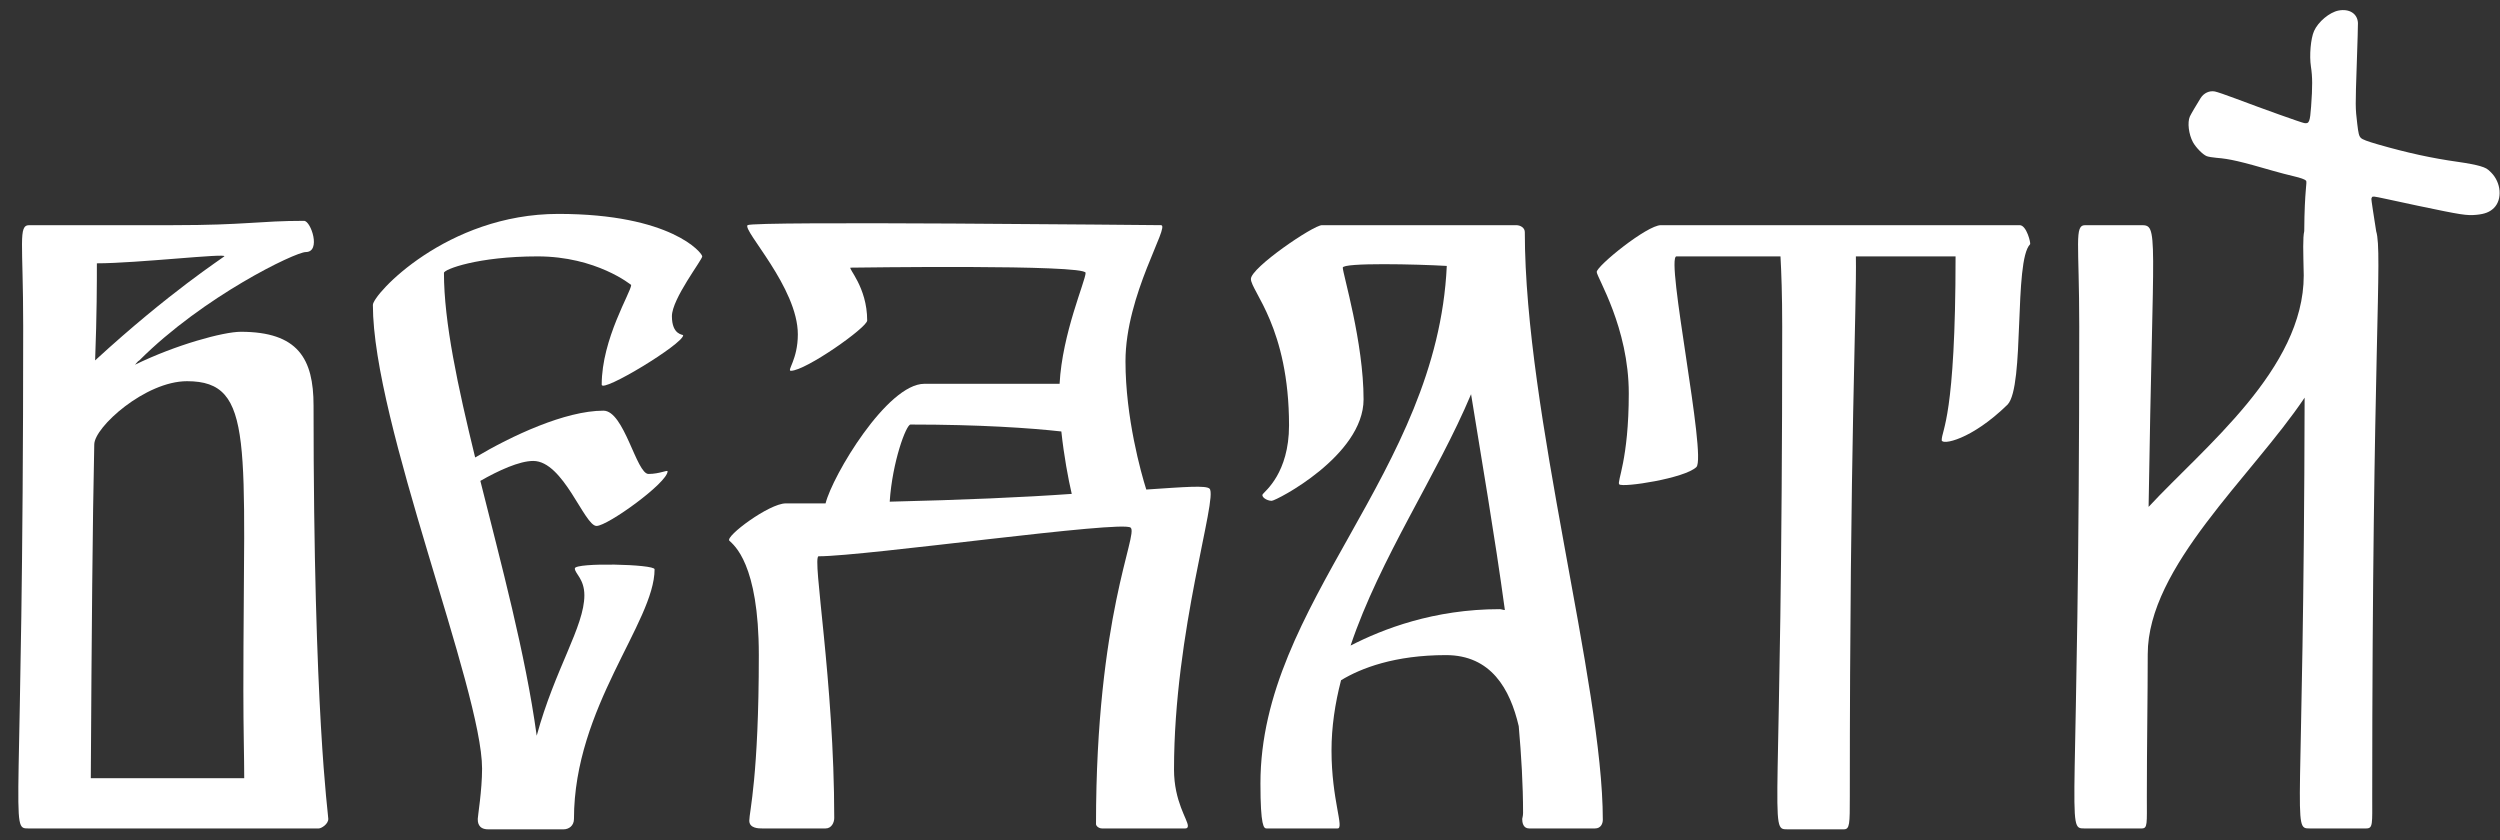 <svg width="119" height="40" viewBox="0 0 119 40" fill="none" xmlns="http://www.w3.org/2000/svg">
<rect x="0" y="0" width="119" height="40" fill="#333333" stroke="none"/>
<path d="M14.925 19.3C14.925 34.03 15.627 38.733 15.627 38.981C15.627 39.228 15.297 39.434 15.173 39.434H1.351C0.444 39.434 1.104 39.434 1.104 15.546C1.104 11.502 0.856 10.718 1.393 10.718H8.242C11.707 10.718 12.326 10.512 14.472 10.512C14.802 10.512 15.297 11.998 14.554 11.998C14.059 11.998 9.686 14.102 6.633 17.155C6.55 17.196 6.509 17.279 6.426 17.361C8.365 16.412 10.635 15.793 11.46 15.793C14.183 15.793 14.925 17.072 14.925 19.3ZM4.611 12.534C4.611 13.483 4.611 14.927 4.528 17.155C8.077 13.895 10.593 12.286 10.676 12.204C10.841 12.039 6.509 12.534 4.611 12.534ZM11.625 37.041C11.625 36.051 11.584 34.731 11.584 32.874C11.584 21.116 12.161 18.145 8.902 18.145C6.921 18.145 4.487 20.332 4.487 21.157C4.405 24.911 4.363 30.027 4.322 37.041H11.625Z" fill="white"/>
<path d="M31.983 15.051C31.983 15.958 32.519 15.917 32.519 15.958C32.519 16.371 28.641 18.723 28.641 18.31C28.641 16.123 30.044 13.895 30.044 13.565C30.044 13.565 28.394 12.204 25.588 12.204C22.741 12.204 21.132 12.823 21.132 12.988C21.132 15.339 21.792 18.392 22.617 21.776C24.35 20.744 26.908 19.548 28.724 19.548C29.714 19.548 30.291 22.56 30.869 22.56C31.405 22.56 31.777 22.353 31.777 22.436C31.777 22.972 28.93 25.035 28.394 25.035C27.816 25.035 26.826 21.941 25.382 21.941C24.722 21.941 23.731 22.395 22.865 22.89C23.855 26.851 25.01 31.1 25.547 35.02C26.413 31.843 27.816 29.821 27.816 28.336C27.816 27.552 27.362 27.304 27.362 27.057C27.362 26.768 31.158 26.851 31.158 27.098C31.158 29.615 27.321 33.658 27.321 38.981C27.321 39.311 27.073 39.476 26.826 39.476H23.236C22.741 39.476 22.741 39.104 22.741 38.981C22.741 38.857 22.947 37.619 22.947 36.588C22.947 32.833 17.749 20.125 17.749 14.514C17.749 14.019 21.256 10.182 26.578 10.182C31.942 10.182 33.427 12.039 33.427 12.204C33.427 12.369 31.983 14.225 31.983 15.051Z" fill="white"/>
<path d="M57.575 23.261C57.987 23.674 55.883 30.027 55.883 36.629C55.883 38.155 56.543 39.022 56.543 39.311C56.543 39.393 56.502 39.434 56.419 39.434H52.459C52.294 39.434 52.17 39.311 52.17 39.228C52.17 29.285 54.191 25.448 53.82 25.118C53.49 24.746 41.195 26.479 38.967 26.479C38.637 26.479 39.71 32.42 39.71 38.939C39.71 39.146 39.586 39.434 39.297 39.434H36.285C36.12 39.434 35.666 39.434 35.666 39.063C35.666 38.651 36.12 36.959 36.12 31.183C36.12 26.809 34.924 25.943 34.717 25.737C34.511 25.53 36.615 23.962 37.399 23.962C38.059 23.962 38.678 23.962 39.297 23.962C39.627 22.642 42.227 18.269 44.001 18.269H50.437C50.561 15.876 51.675 13.359 51.675 12.988C51.675 12.575 40.659 12.74 40.494 12.74C40.329 12.74 41.278 13.648 41.278 15.257C41.278 15.587 38.348 17.65 37.647 17.65C37.441 17.65 37.977 17.113 37.977 15.917C37.977 13.689 35.336 10.966 35.584 10.718C35.831 10.512 54.81 10.718 55.264 10.718C55.718 10.718 53.573 14.019 53.573 17.196C53.573 19.878 54.315 22.518 54.563 23.302C56.419 23.178 57.41 23.096 57.575 23.261ZM42.35 23.88C45.816 23.797 48.704 23.674 51.015 23.509C50.85 22.807 50.643 21.693 50.52 20.538C49.034 20.373 46.641 20.208 43.34 20.208C43.134 20.208 42.474 21.982 42.35 23.88Z" fill="white"/>
<path d="M72.581 11.049C72.581 19.672 76.294 32.544 76.294 39.022C76.294 39.187 76.211 39.434 75.923 39.434H72.787C72.498 39.434 72.457 39.146 72.457 38.981C72.457 38.939 72.498 38.857 72.498 38.692C72.498 37.371 72.416 35.969 72.292 34.566C71.879 32.792 70.972 31.183 68.826 31.183C66.392 31.183 64.783 31.802 63.834 32.379C63.545 33.493 63.38 34.607 63.38 35.721C63.38 38.073 63.999 39.434 63.669 39.434H60.286C60.162 39.434 59.997 39.352 59.997 37.289C59.997 28.707 68.413 22.518 68.867 12.658C67.465 12.575 63.916 12.493 63.916 12.74C63.916 13.029 64.906 16.288 64.906 19.011C64.906 21.693 60.739 23.839 60.533 23.839C60.286 23.839 59.997 23.632 60.12 23.509C60.203 23.385 61.358 22.518 61.358 20.249C61.358 15.587 59.543 13.854 59.543 13.277C59.543 12.74 62.514 10.718 62.926 10.718C63.297 10.718 72.168 10.718 72.168 10.718C72.374 10.718 72.581 10.842 72.581 11.049ZM71.384 28.996C71.467 28.996 71.549 29.037 71.632 29.037C71.137 25.407 70.518 21.858 70.023 18.764C68.413 22.601 65.69 26.562 64.288 30.729C65.814 29.945 68.249 28.996 71.384 28.996Z" fill="white"/>
<path d="M96.138 10.718C96.468 10.718 96.674 11.585 96.633 11.626C95.849 12.41 96.386 18.392 95.56 19.259C93.828 20.951 92.425 21.198 92.425 20.951C92.425 20.456 93.085 19.878 93.085 12.204H88.34C88.381 14.638 88.051 21.033 88.051 37.908C88.051 39.228 88.051 39.476 87.763 39.476H85.081C84.173 39.476 84.833 39.476 84.833 15.546C84.833 14.019 84.792 12.946 84.751 12.204H79.8C79.263 12.204 81.244 21.735 80.749 22.23C80.212 22.766 77.242 23.22 77.076 23.055C76.953 22.931 77.53 21.899 77.53 18.723C77.53 15.587 76.004 13.194 76.004 12.946C76.004 12.658 78.397 10.718 79.057 10.718H85.081C88.093 10.718 87.474 10.718 87.721 10.718H96.138Z" fill="white"/>
<path d="M113.106 11.008C113.426 12.034 112.918 16.7 112.918 37.908C112.918 39.228 112.959 39.434 112.629 39.434H109.947C109.081 39.434 109.658 39.434 109.7 18.929C107.183 22.683 102.232 26.974 102.232 31.142C102.232 33.204 102.19 35.432 102.19 37.908C102.19 39.228 102.232 39.434 101.943 39.434H99.22C98.312 39.434 98.972 39.434 98.972 15.546C98.972 11.502 98.725 10.718 99.261 10.718H101.902C102.768 10.718 102.479 10.801 102.273 24.128C104.914 21.281 109.658 17.567 109.658 13.111C109.634 11.947 109.609 11.318 109.682 11.002C109.695 8.965 109.838 8.67 109.763 8.595C109.703 8.535 109.508 8.466 109.186 8.39C108.918 8.328 108.482 8.213 108.218 8.137C106.639 7.679 106.123 7.561 105.502 7.512C105.321 7.498 105.112 7.462 105.037 7.432C104.854 7.359 104.522 7.021 104.384 6.767C104.182 6.395 104.113 5.827 104.237 5.546C104.276 5.456 104.58 4.936 104.749 4.669C104.902 4.428 105.165 4.306 105.427 4.354C105.528 4.373 105.968 4.523 106.405 4.688C107.78 5.206 109.535 5.833 109.681 5.858C109.916 5.899 109.955 5.805 110.009 5.068C110.078 4.119 110.076 3.665 110 3.169C109.919 2.641 109.99 1.831 110.149 1.476C110.344 1.037 110.886 0.584 111.314 0.502C111.831 0.403 112.218 0.651 112.238 1.094C112.242 1.168 112.217 2.034 112.183 3.019C112.113 5.078 112.113 5.119 112.204 5.885C112.26 6.363 112.289 6.476 112.377 6.564C112.454 6.641 112.673 6.724 113.198 6.876C114.587 7.276 115.769 7.533 117.008 7.706C117.404 7.761 117.873 7.851 118.05 7.905C118.335 7.993 118.396 8.028 118.578 8.211C119.058 8.693 119.121 9.492 118.711 9.9C118.517 10.093 118.274 10.188 117.88 10.225C117.414 10.269 117.176 10.232 115.077 9.791C113.962 9.556 113.105 9.359 113.013 9.358C112.88 9.358 112.921 9.378 112.88 9.446C112.86 9.48 113.005 10.334 113.106 11.008Z" fill="white"/>
</svg>

